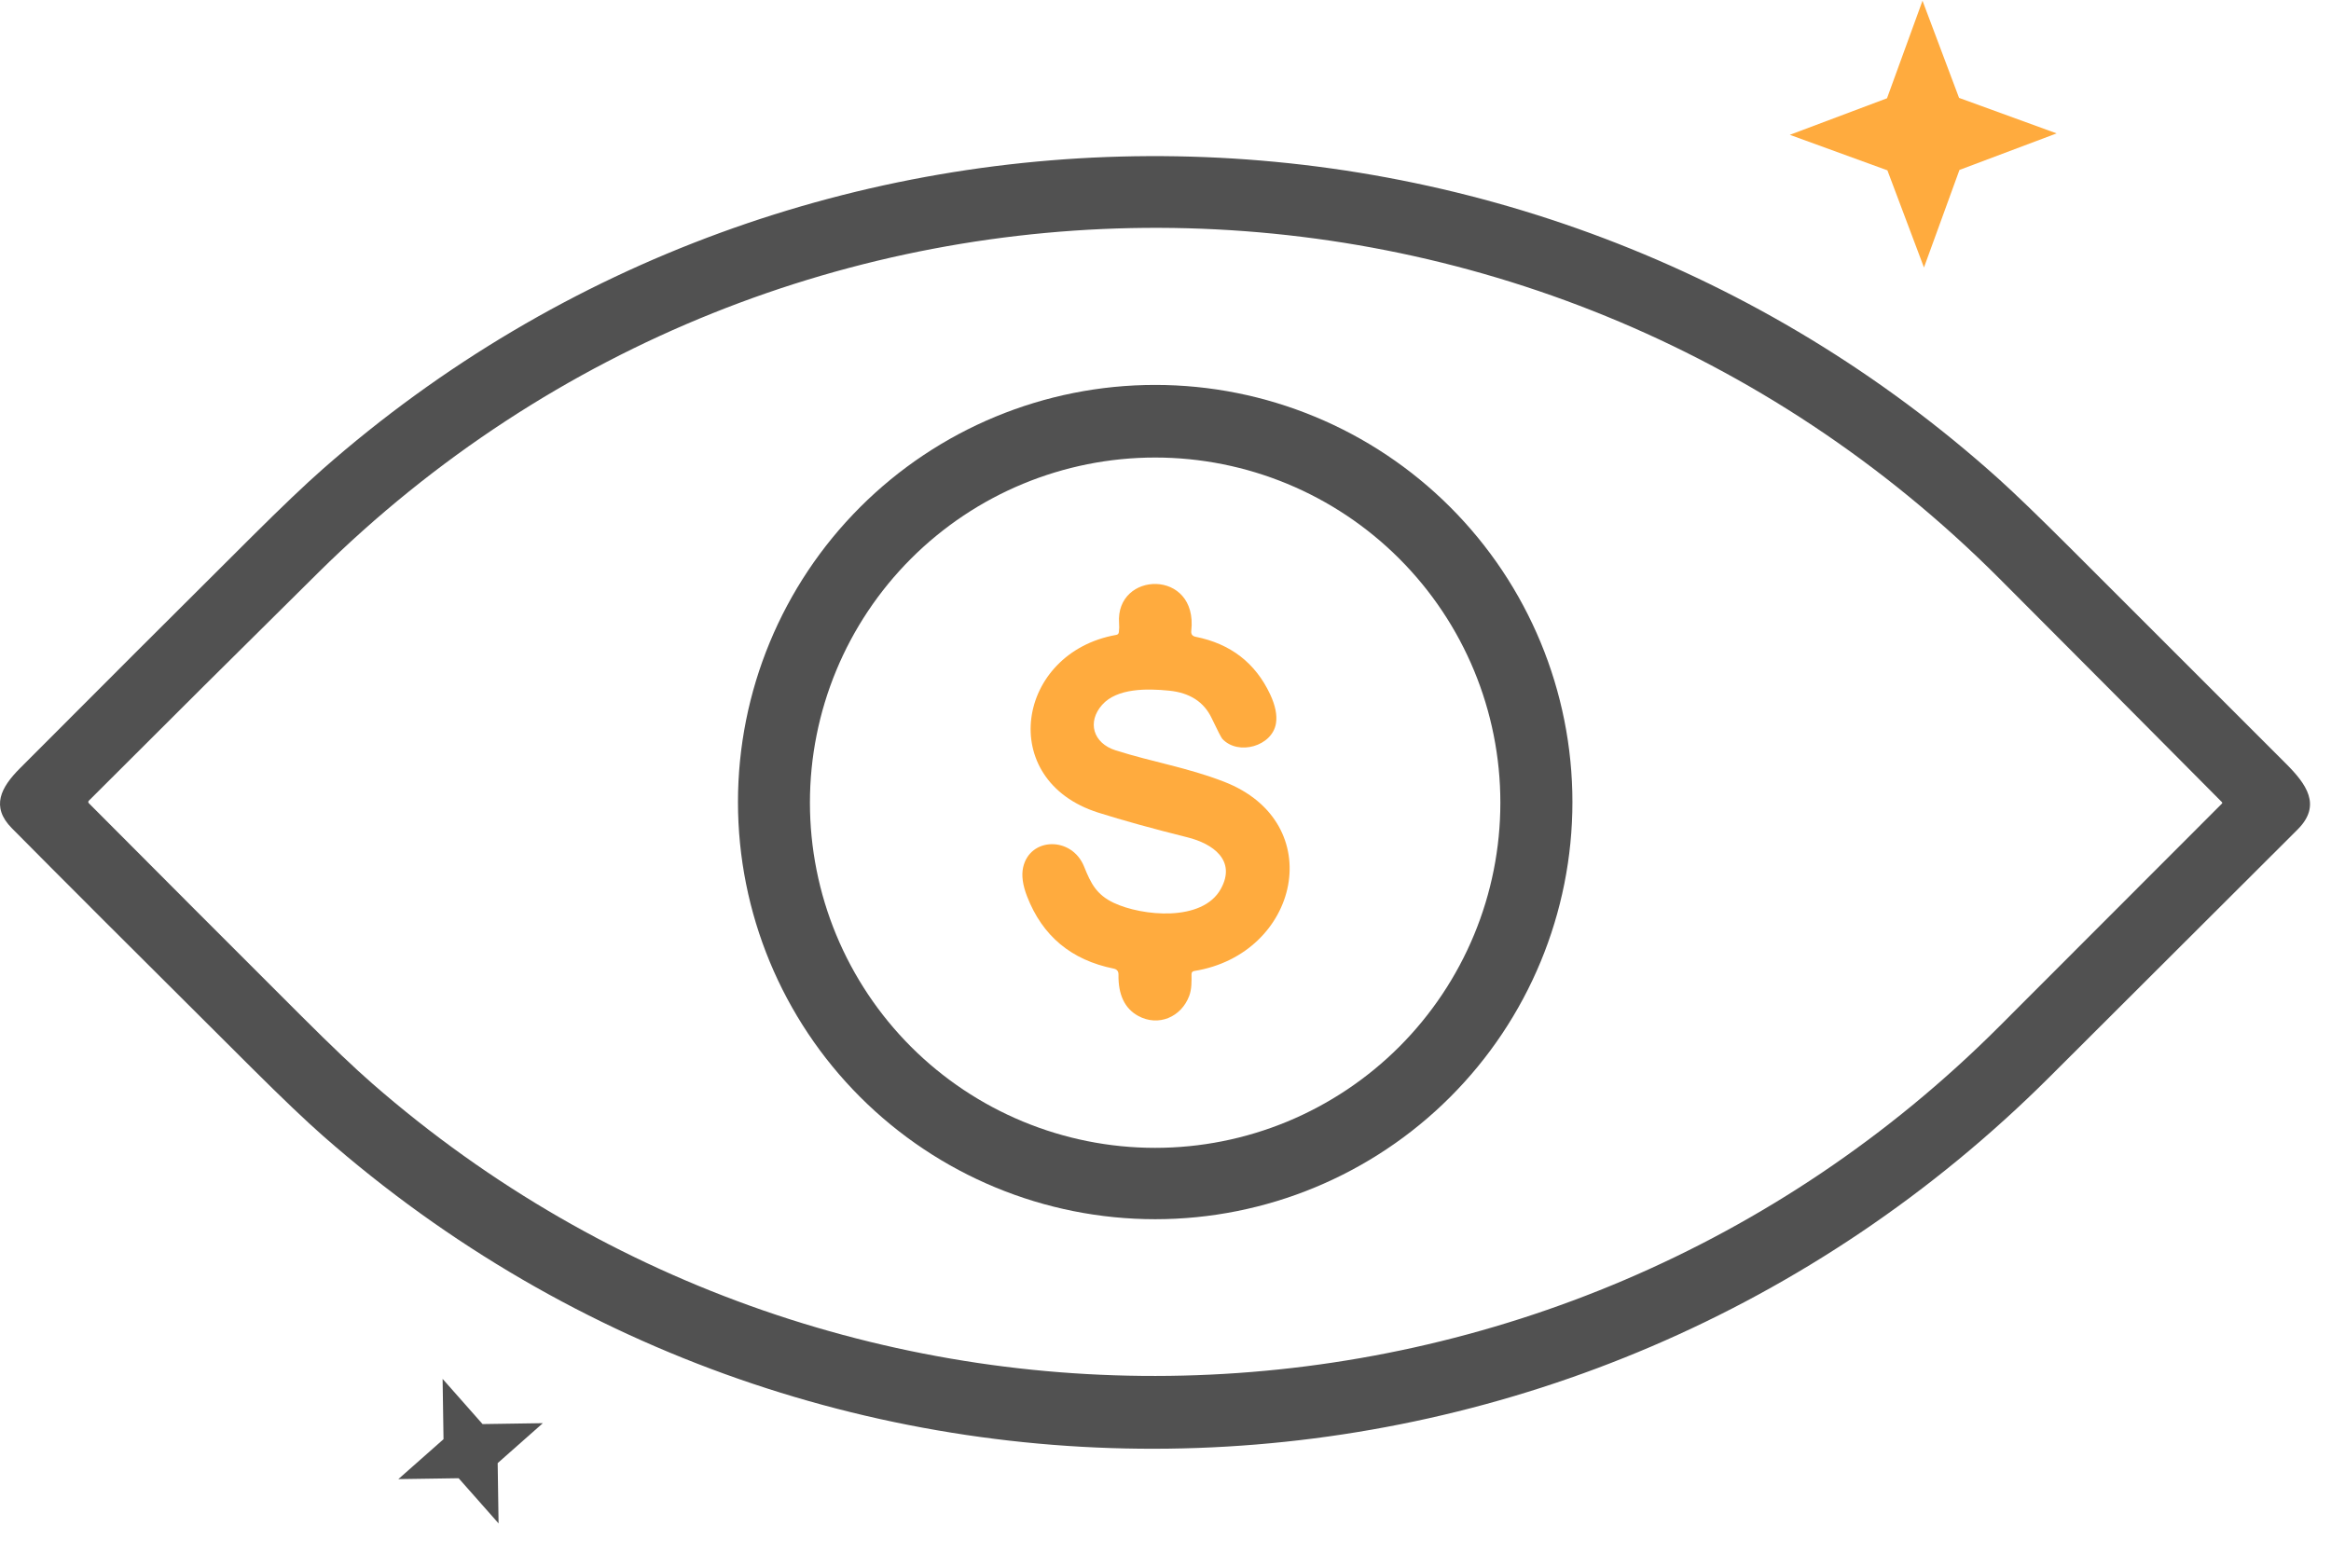 <svg width="107" height="72" viewBox="0 0 107 72" fill="none" xmlns="http://www.w3.org/2000/svg">
<path d="M94.075 49.451C72.468 71.005 37.876 72.395 14.846 52.167C14.059 51.477 12.975 50.443 11.592 49.067C6.285 43.787 2.602 40.106 0.543 38.024C-0.435 37.035 0.044 36.15 0.909 35.28C4.45 31.727 7.998 28.182 11.554 24.644C12.922 23.282 14.005 22.25 14.805 21.546C36.838 2.156 70.016 2.448 91.75 21.993C92.482 22.652 93.559 23.691 94.981 25.111C98.296 28.423 101.609 31.736 104.921 35.049C105.869 35.997 106.588 36.968 105.464 38.087C101.669 41.876 97.872 45.664 94.075 49.451ZM91.77 26.554C70.434 5.187 36.04 5.097 14.619 26.28C11.088 29.77 7.574 33.264 4.077 36.763C4.069 36.771 4.063 36.779 4.059 36.789C4.055 36.799 4.053 36.809 4.053 36.819C4.053 36.83 4.055 36.84 4.059 36.85C4.063 36.86 4.069 36.868 4.077 36.876C7.327 40.142 10.581 43.401 13.837 46.651C15.208 48.021 16.293 49.053 17.093 49.75C38.732 68.637 71.466 67.434 91.761 47.137C95.17 43.728 98.579 40.316 101.988 36.9C102.014 36.875 102.014 36.849 101.988 36.822C98.591 33.398 95.185 29.975 91.77 26.554Z" fill="#515151"/>
<path d="M72.179 36.824C72.179 41.903 70.161 46.775 66.569 50.366C62.978 53.958 58.106 55.976 53.027 55.976C47.947 55.976 43.076 53.958 39.484 50.366C35.893 46.775 33.875 41.903 33.875 36.824C33.875 31.745 35.893 26.873 39.484 23.282C43.076 19.69 47.947 17.672 53.027 17.672C58.106 17.672 62.978 19.69 66.569 23.282C70.161 26.873 72.179 31.745 72.179 36.824ZM68.871 36.853C68.871 32.65 67.202 28.62 64.23 25.648C61.258 22.676 57.227 21.006 53.025 21.006C48.822 21.006 44.791 22.676 41.819 25.648C38.847 28.62 37.178 32.65 37.178 36.853C37.178 38.934 37.588 40.995 38.384 42.917C39.181 44.84 40.348 46.587 41.819 48.059C44.791 51.03 48.822 52.7 53.025 52.7C55.106 52.7 57.166 52.29 59.089 51.494C61.011 50.697 62.758 49.53 64.23 48.059C65.701 46.587 66.869 44.84 67.665 42.917C68.462 40.995 68.871 38.934 68.871 36.853Z" fill="#515151"/>
<path d="M54.694 44.728C54.697 45.072 54.706 45.404 54.591 45.717C54.227 46.699 53.169 47.15 52.243 46.64C51.627 46.302 51.327 45.67 51.342 44.746C51.345 44.593 51.271 44.501 51.12 44.47C49.175 44.077 47.851 42.974 47.147 41.158C46.944 40.635 46.883 40.19 46.965 39.823C47.275 38.428 49.203 38.388 49.765 39.79C50.073 40.56 50.333 41.077 51.126 41.452C52.403 42.054 55.195 42.351 56.042 40.807C56.764 39.493 55.663 38.731 54.51 38.444C52.897 38.041 51.532 37.663 50.414 37.309C45.7 35.817 46.657 29.958 51.239 29.149C51.312 29.137 51.352 29.093 51.36 29.018C51.377 28.876 51.38 28.742 51.369 28.616C51.191 26.203 55.004 26.102 54.683 28.962C54.665 29.115 54.732 29.206 54.883 29.236C56.487 29.555 57.628 30.437 58.305 31.881C58.542 32.389 58.631 32.83 58.572 33.204C58.408 34.263 56.833 34.707 56.108 33.921C56.06 33.869 55.897 33.553 55.62 32.973C55.267 32.227 54.616 31.806 53.67 31.71C52.654 31.607 51.279 31.589 50.594 32.357C49.888 33.15 50.181 34.121 51.203 34.447C52.937 34.997 54.499 35.235 56.191 35.892C61.028 37.77 59.637 43.807 54.82 44.58C54.736 44.593 54.694 44.643 54.694 44.728Z" fill="#FFAB3E"/>
<path d="M88.249 0.033L89.927 4.494L94.406 6.124L89.945 7.802L88.316 12.281L86.637 7.82L82.158 6.19L86.619 4.512L88.249 0.033Z" fill="#FFAB3E"/>
<path d="M20.317 63.307L22.151 65.382L24.919 65.34L22.845 67.174L22.886 69.942L21.053 67.868L18.285 67.909L20.359 66.076L20.317 63.307Z" fill="#515151"/>
</svg>

